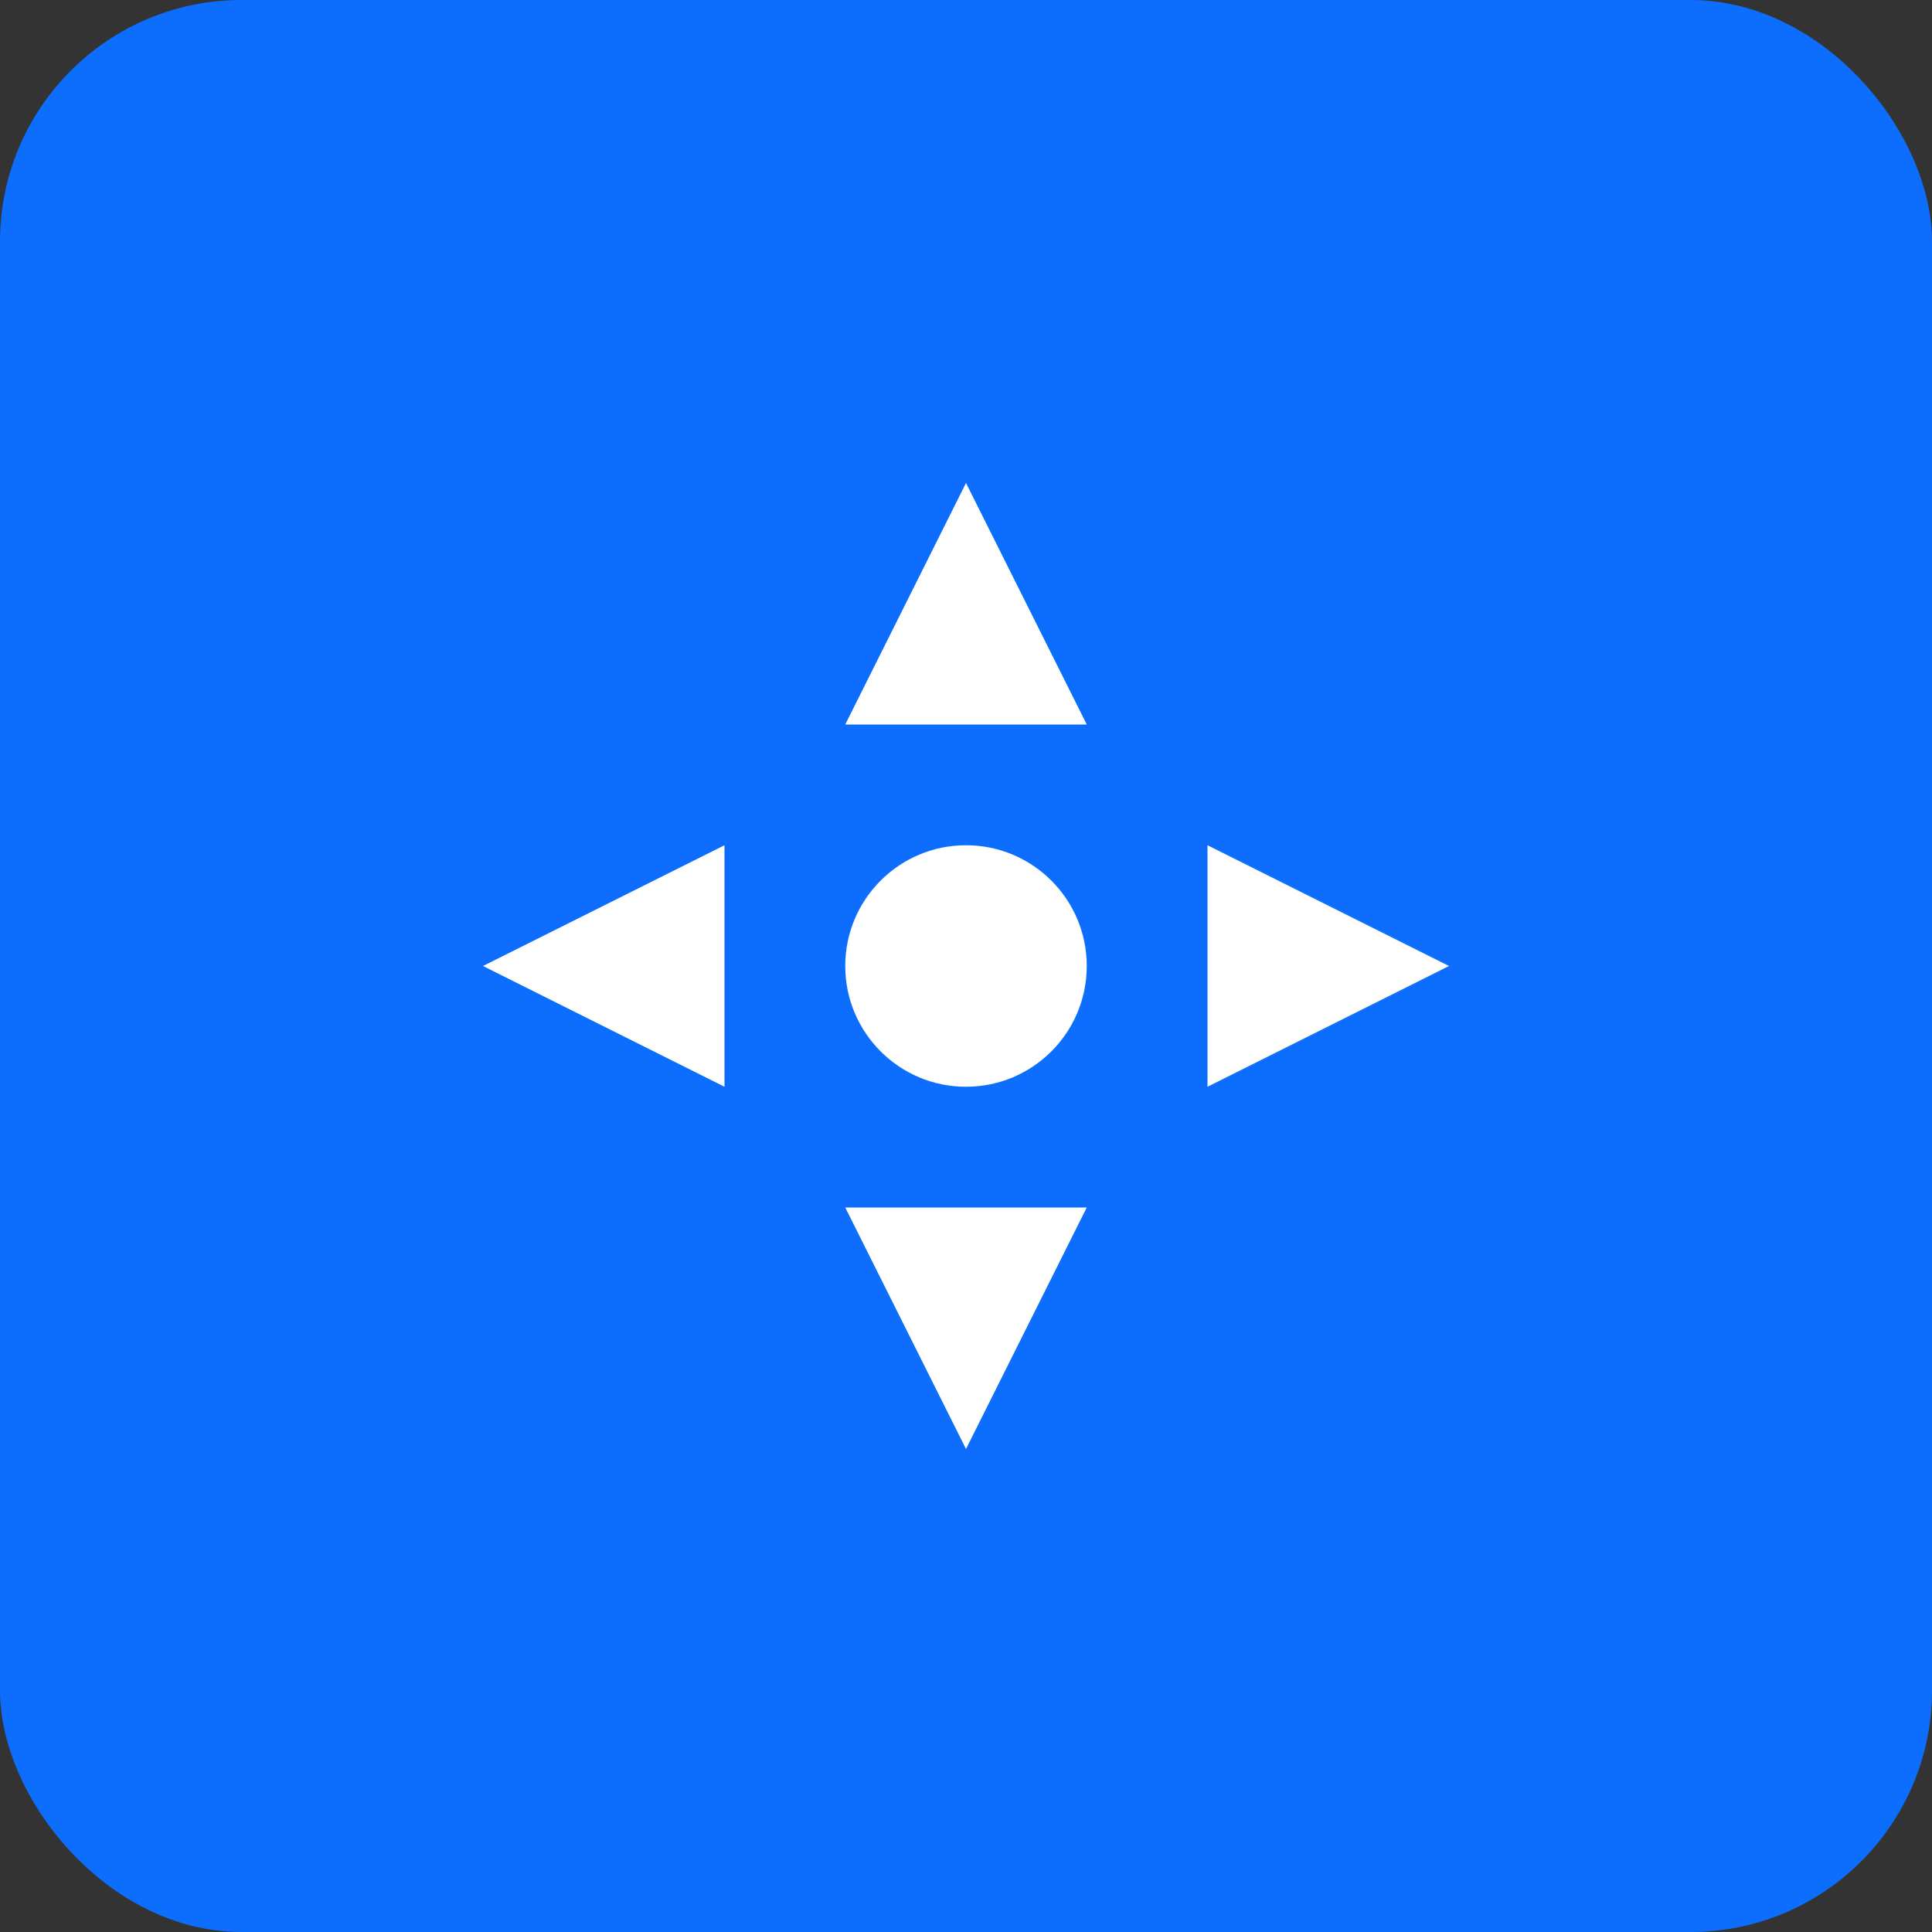 <?xml version="1.0" encoding="UTF-8"?>
<svg width="32" height="32" viewBox="0 0 32 32" xmlns="http://www.w3.org/2000/svg">
  <rect x="0" y="0" width="32" height="32" fill="#333333" stroke="none"/>
  <rect width="32" height="32" rx="4" fill="#0d6efd"/>
  <path d="M16 8l2 4h-4l2-4zm0 16l-2-4h4l-2 4zm8-8l-4-2v4l4-2zM8 16l4 2v-4l-4 2z" fill="#fff"/>
  <circle cx="16" cy="16" r="2" fill="#fff"/>
</svg>
